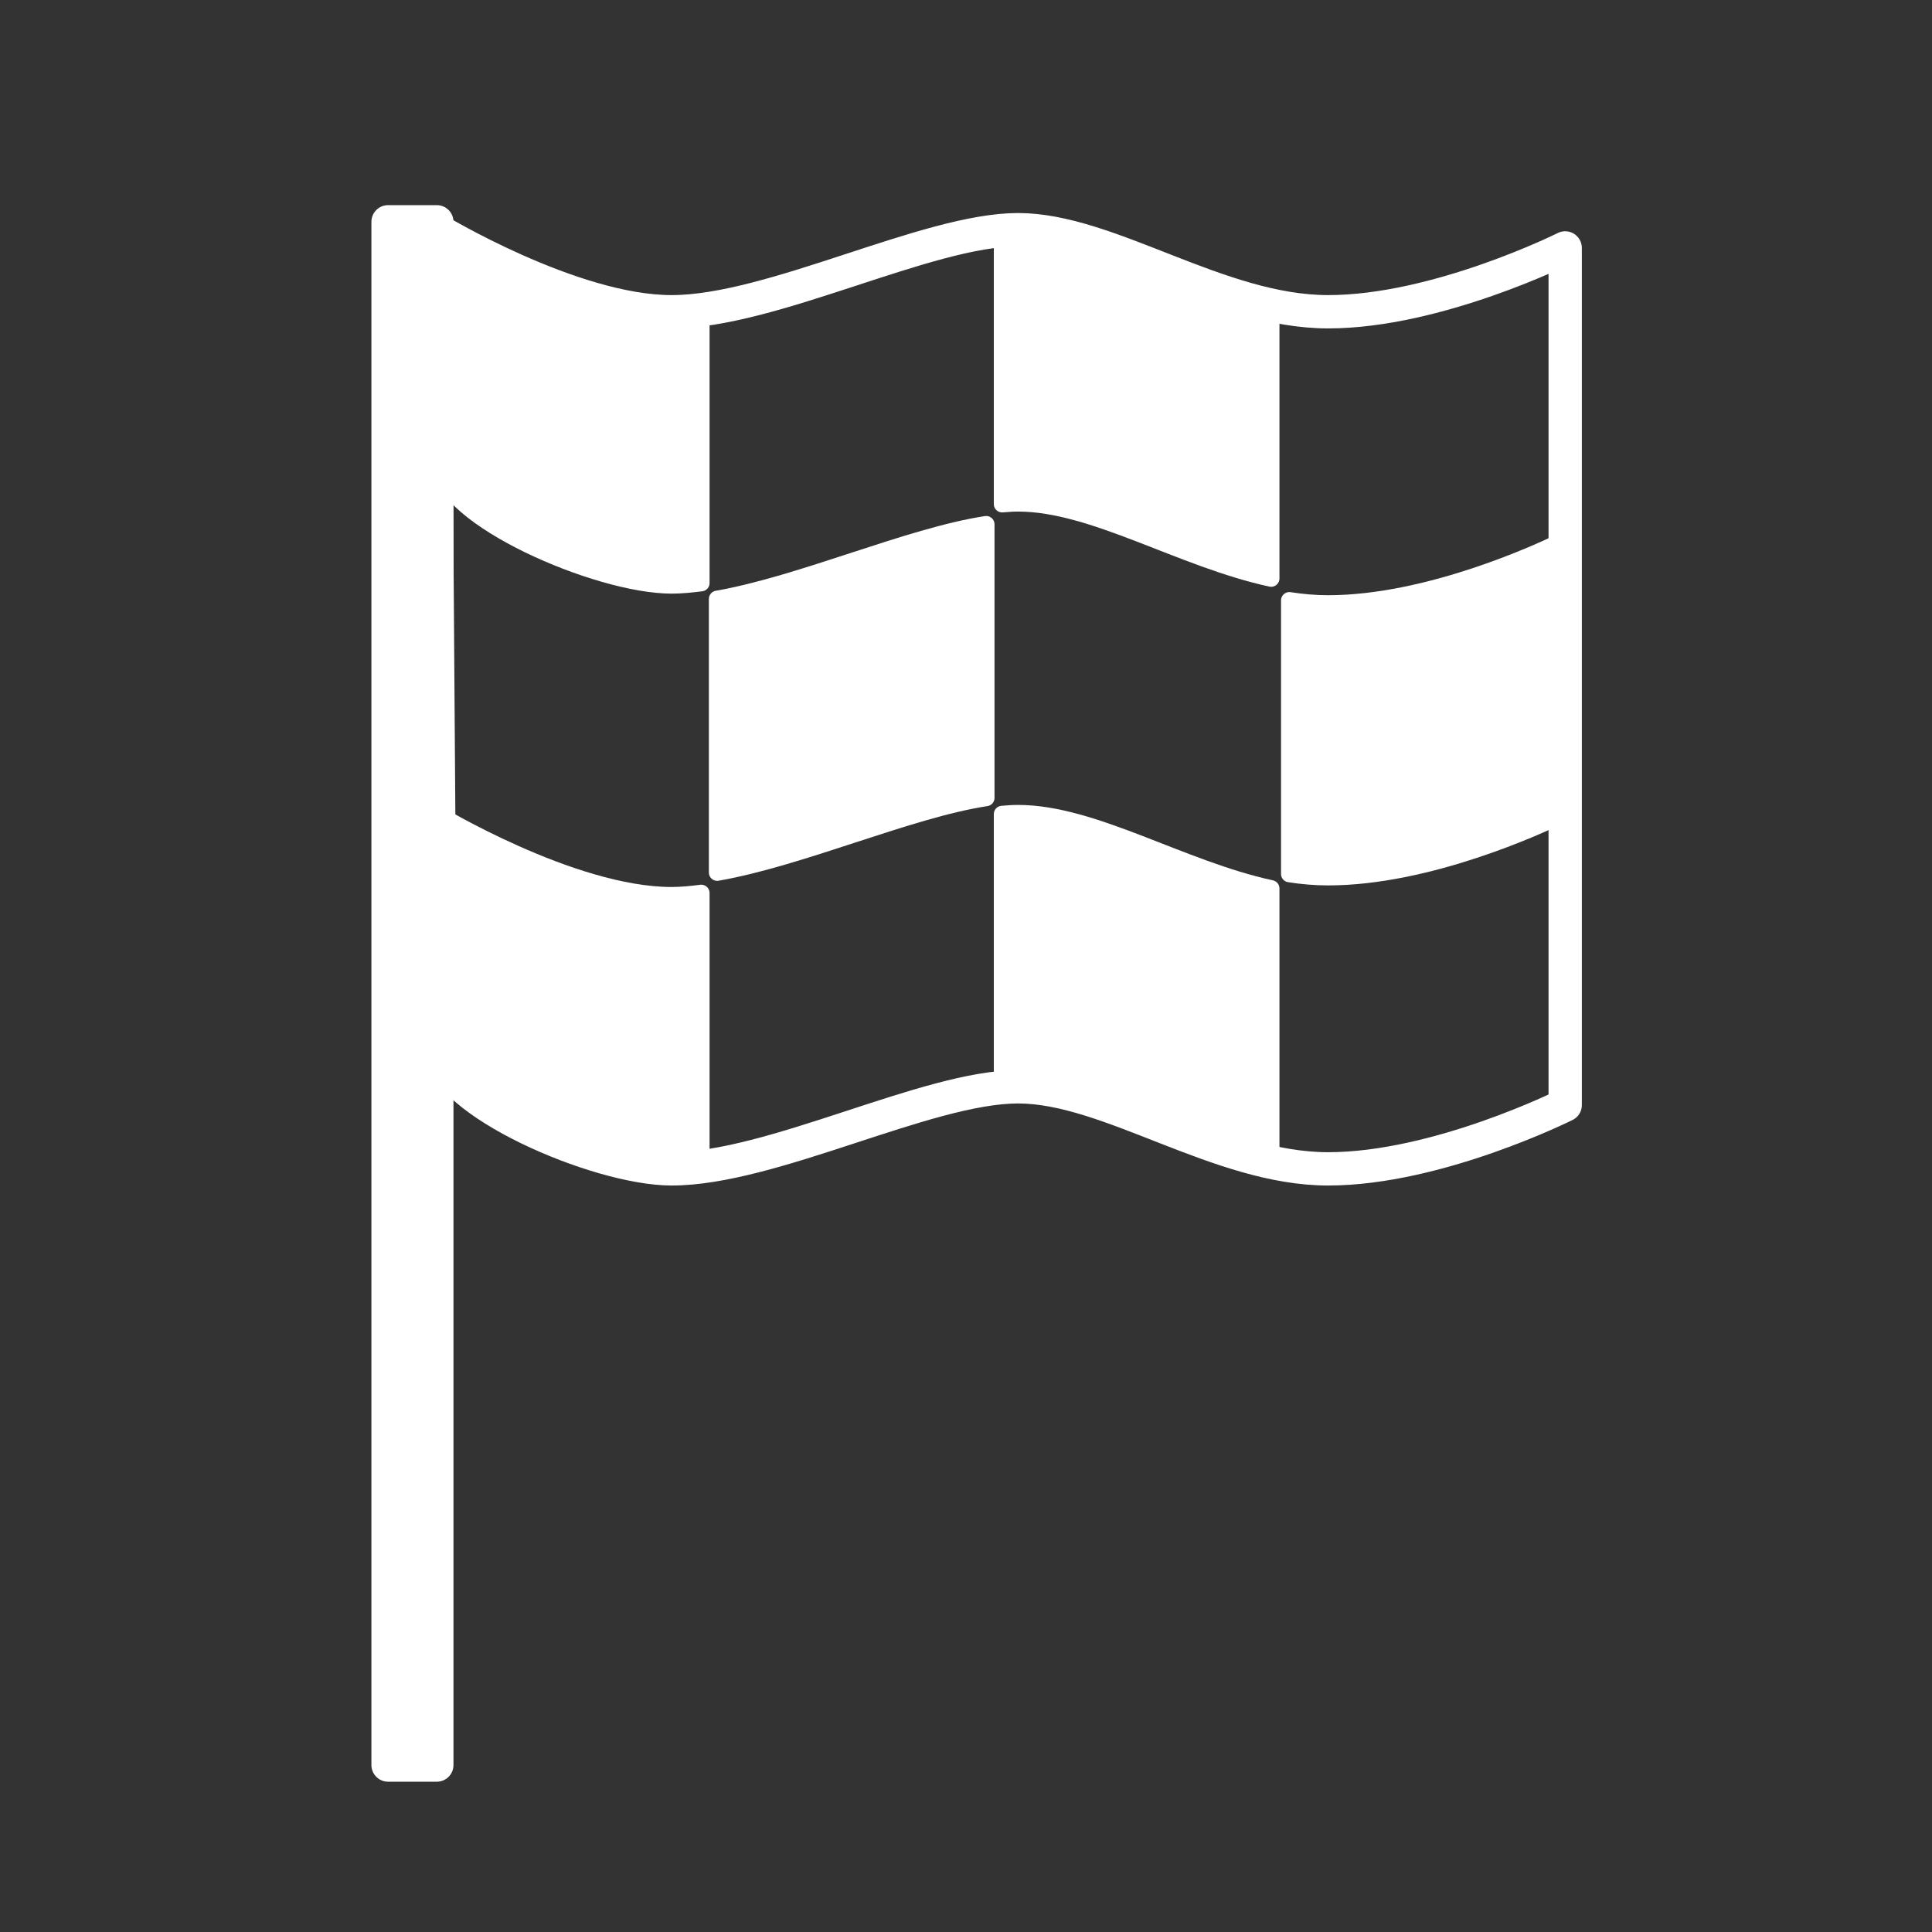 <svg width="580" height="580" viewBox="0 0 580 580" fill="none" xmlns="http://www.w3.org/2000/svg">
<rect x="0" y="0" width="580" height="580" fill="#333333" stroke="none"/>
<path fill-rule="evenodd" clip-rule="evenodd" d="M305.641 68.955C304.12 68.955 302.484 69.067 300.851 69.211V151.332C302.484 151.188 304.12 151.075 305.641 151.075C328.261 151.075 354.595 167.815 381.602 173.658V91.538C354.595 85.695 328.261 68.955 305.641 68.955Z" fill="white" stroke="white" stroke-width="5" stroke-linecap="round" stroke-linejoin="round"/>
<path fill-rule="evenodd" clip-rule="evenodd" d="M130.451 68.612L132.199 314.765C132.31 330.413 179.232 350.901 201.622 350.901C231.733 350.901 278.268 326.265 305.641 326.265C333.015 326.265 365.863 350.901 398.711 350.901C431.559 350.901 469.882 331.74 469.882 331.74V74.429C469.882 74.429 431.559 93.591 398.711 93.591C365.863 93.591 333.015 68.954 305.641 68.954C278.268 68.954 231.733 93.591 201.622 93.591C171.511 93.591 130.451 68.612 130.451 68.612Z" stroke="white" stroke-width="10" stroke-linecap="round" stroke-linejoin="round"/>
<path fill-rule="evenodd" clip-rule="evenodd" d="M467.829 162.965C462.511 165.53 428.968 181.186 398.711 181.186C394.833 181.186 390.946 180.85 387.077 180.245V262.365C390.946 262.971 394.833 263.306 398.711 263.306C428.968 263.306 462.511 247.651 467.829 245.086V162.965Z" fill="white" stroke="white" stroke-width="5" stroke-linecap="round" stroke-linejoin="round"/>
<path fill-rule="evenodd" clip-rule="evenodd" d="M305.641 244.145C304.12 244.145 302.484 244.257 300.851 244.401V326.521C302.484 326.378 304.12 326.265 305.641 326.265C328.261 326.265 354.595 343.005 381.602 348.848V266.728C354.595 260.885 328.261 244.145 305.641 244.145Z" fill="white" stroke="white" stroke-width="5" stroke-linecap="round" stroke-linejoin="round"/>
<path d="M130.451 243.802L132.162 314.802C132.547 330.446 179.232 350.901 201.622 350.901C204.447 350.901 207.434 350.609 210.518 350.216V268.096C207.434 268.489 204.447 268.781 201.622 268.781C171.511 268.781 130.451 243.802 130.451 243.802Z" fill="white" stroke="white" stroke-width="5" stroke-linecap="round" stroke-linejoin="round"/>
<path d="M296.06 157.405C272.723 160.974 240.852 175.327 215.309 179.817V261.937C240.852 257.447 272.723 243.094 296.06 239.525V157.405Z" fill="white" stroke="white" stroke-width="5" stroke-linecap="round" stroke-linejoin="round"/>
<path d="M130.451 68.612L132.162 139.612C132.547 155.257 179.232 175.711 201.622 175.711C204.447 175.711 207.434 175.419 210.518 175.027V92.906C207.434 93.299 204.447 93.591 201.622 93.591C171.511 93.591 130.451 68.612 130.451 68.612Z" fill="white" stroke="white" stroke-width="5" stroke-linecap="round" stroke-linejoin="round"/>
<path fill-rule="evenodd" clip-rule="evenodd" d="M116.5 529.881V66.586H131.136V529.881H116.5Z" fill="white" stroke="white" stroke-width="10" stroke-linecap="round" stroke-linejoin="round"/>
</svg>
